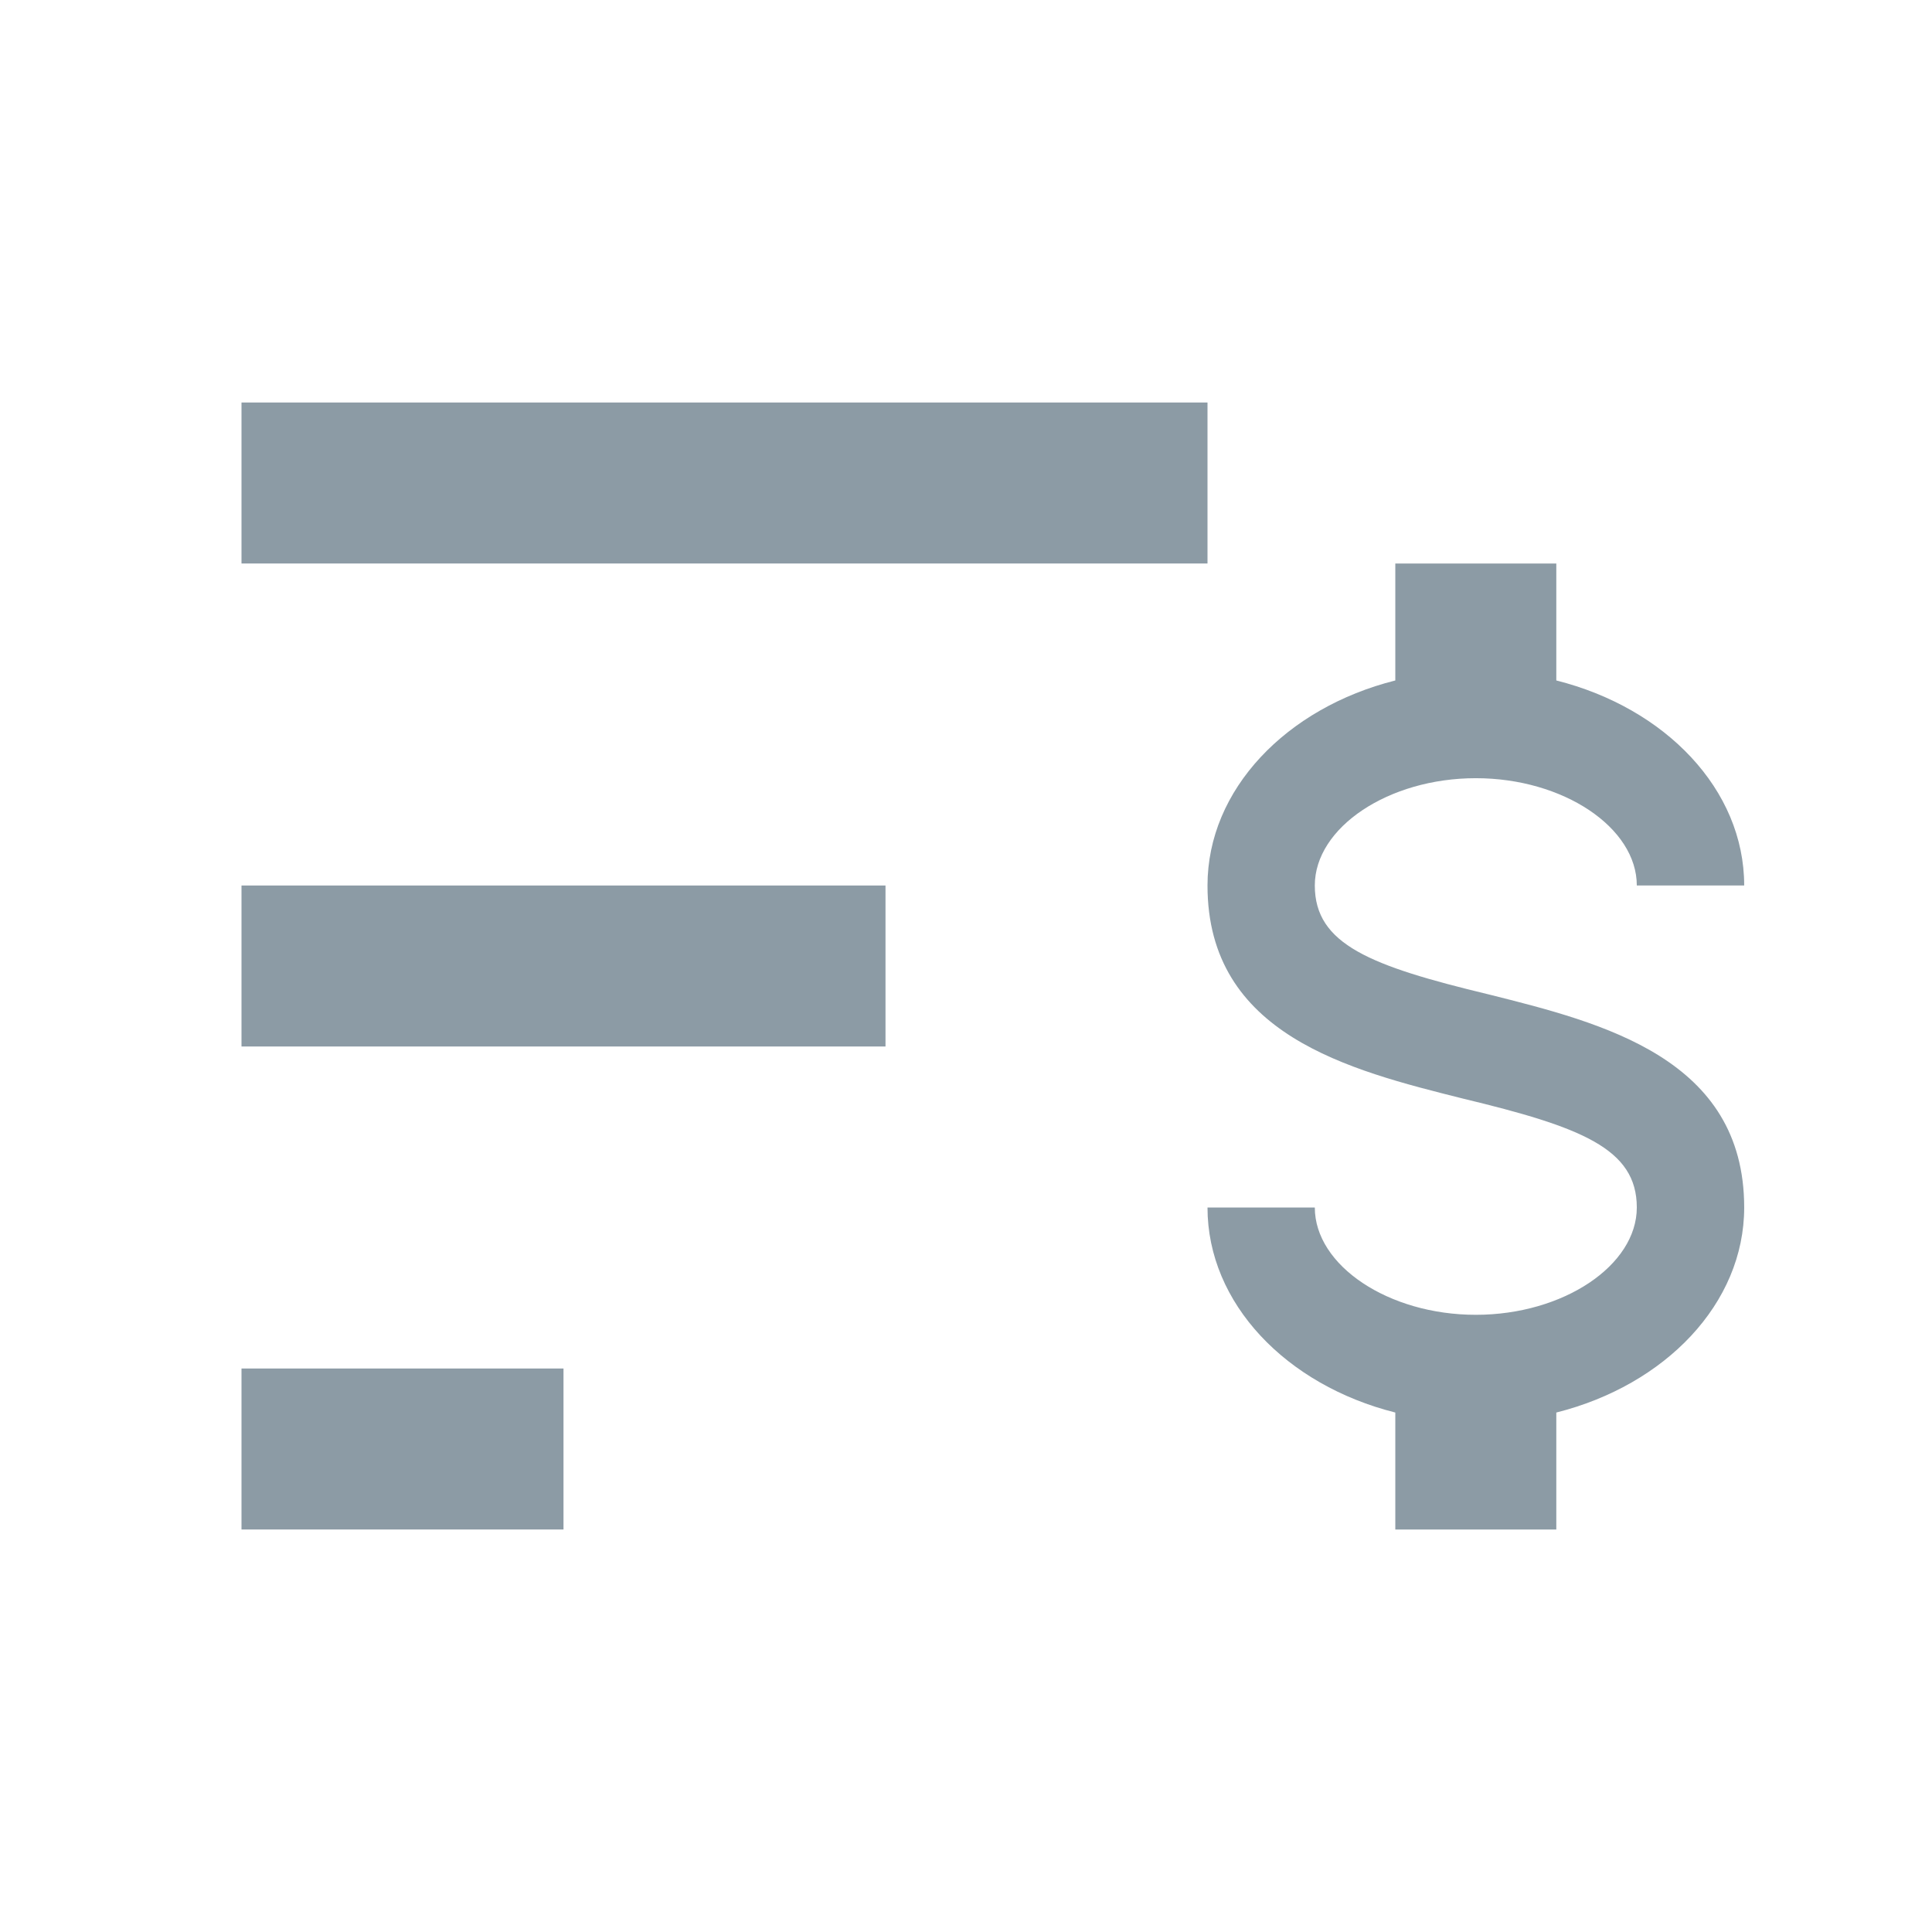 <svg viewBox="0 0 24 24" fill="none" xmlns="http://www.w3.org/2000/svg">
<path d="M3 13V11H11V13H3ZM3 19V17H7V19H3ZM3 7V5H15V7H3Z" fill="#8C9BA5"/>
<path d="M15 15H16.333C16.333 15.72 17.247 16.333 18.333 16.333C19.42 16.333 20.333 15.72 20.333 15C20.333 14.267 19.64 14 18.173 13.647C16.76 13.293 15 12.853 15 11C15 9.807 15.98 8.793 17.333 8.453V7H19.333V8.453C20.687 8.793 21.667 9.807 21.667 11H20.333C20.333 10.28 19.42 9.667 18.333 9.667C17.247 9.667 16.333 10.28 16.333 11C16.333 11.733 17.027 12 18.493 12.353C19.907 12.707 21.667 13.147 21.667 15C21.667 16.193 20.687 17.207 19.333 17.547V19H17.333V17.547C15.98 17.207 15 16.193 15 15Z" fill="#8C9BA5"/>
</svg>
